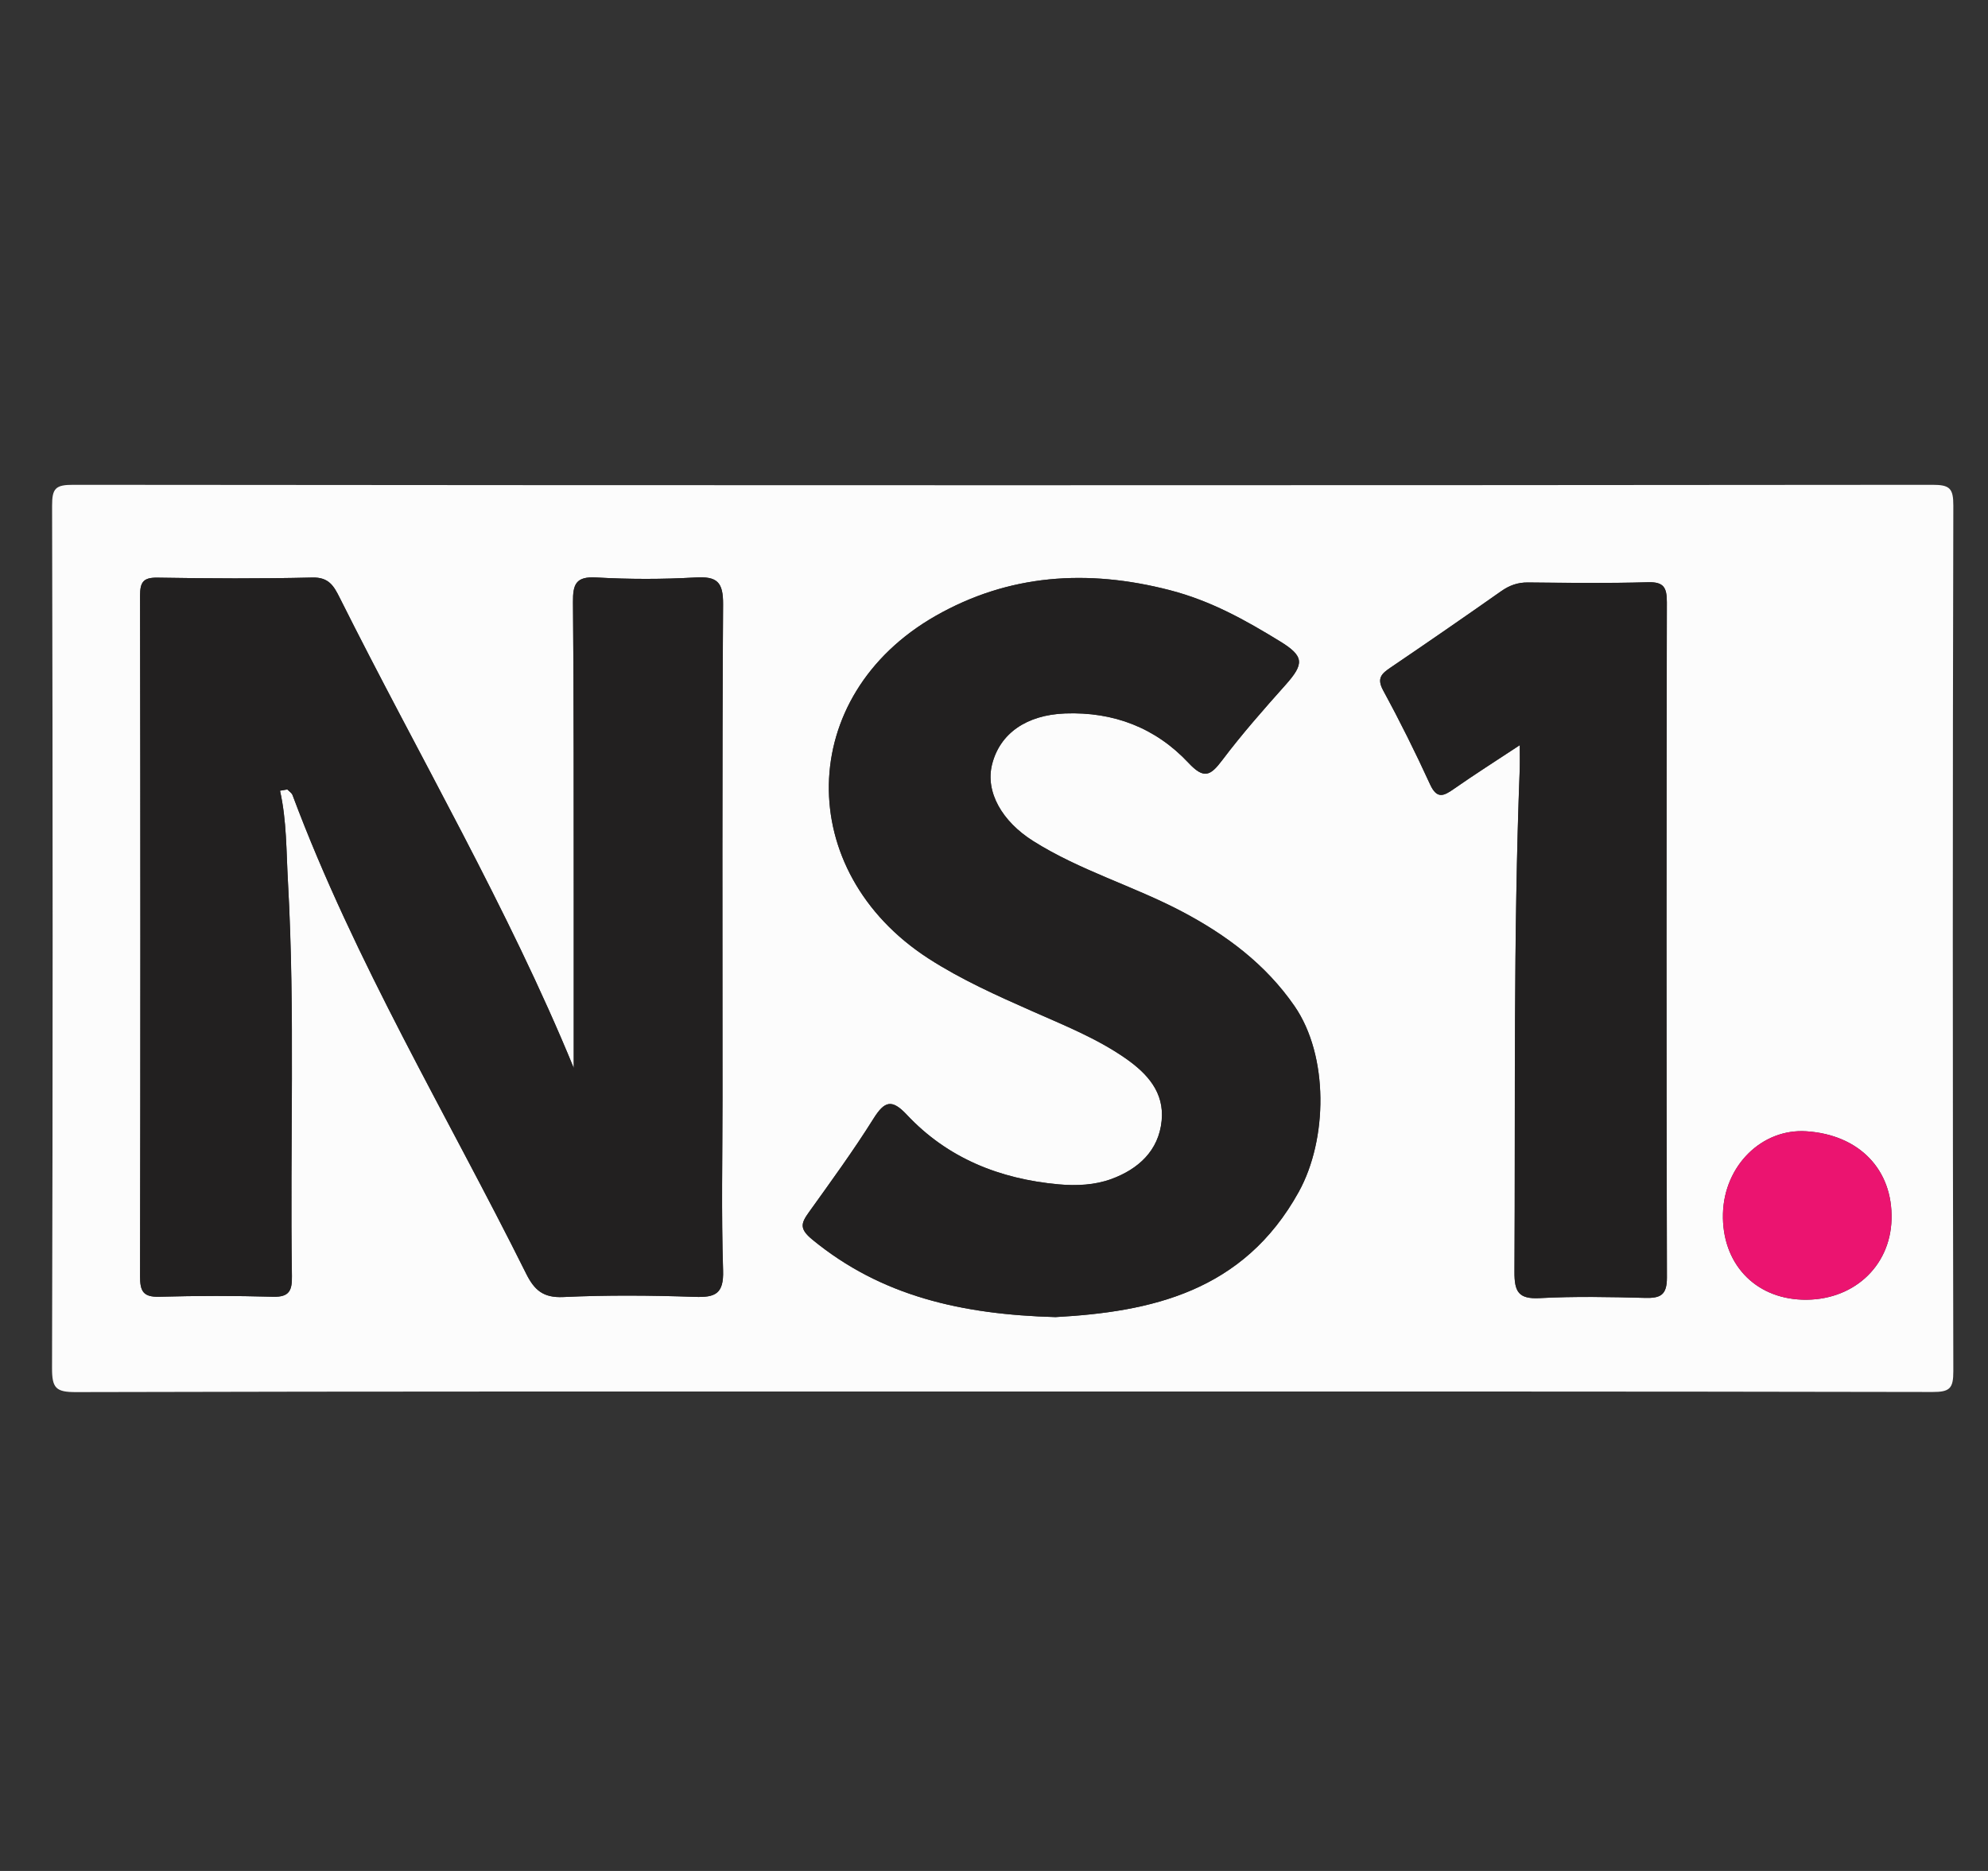 <?xml version="1.0" encoding="utf-8"?>
<!-- Generator: Adobe Illustrator 23.0.4, SVG Export Plug-In . SVG Version: 6.00 Build 0)  -->
<svg version="1.1" baseProfile="tiny" id="Layer_1" xmlns="http://www.w3.org/2000/svg" xmlns:xlink="http://www.w3.org/1999/xlink"
	 x="0px" y="0px" viewBox="0 0 340 320" xml:space="preserve">
<rect x="0" y="0" width="340" height="320" fill="#333333" stroke="none"/>
<g>
	<path fill="#FCFCFC" d="M171.5,238c-52.83,0-105.67-0.04-158.5,0.1c-3.43,0.01-4.11-0.67-4.1-4.1c0.14-49.17,0.13-98.33,0.01-147.5
		c-0.01-2.98,0.6-3.58,3.58-3.58c106,0.1,212,0.1,318,0c2.98,0,3.59,0.6,3.58,3.58c-0.12,49.33-0.12,98.67,0,148
		c0.01,2.98-0.6,3.59-3.58,3.58C277.5,237.97,224.5,238,171.5,238z M47.89,135.24c0.41-0.07,0.83-0.15,1.24-0.22
		c0.31,0.32,0.75,0.59,0.9,0.98c10.67,28.56,26.41,54.64,39.93,81.8c1.41,2.84,2.91,4.2,6.37,4.04c7.48-0.35,14.99-0.29,22.48-0.03
		c3.53,0.12,4.98-0.52,4.85-4.52c-0.32-9.82-0.1-19.65-0.1-29.48c0-28.15-0.08-56.3,0.1-84.44c0.03-3.85-1.04-4.81-4.72-4.6
		c-5.64,0.32-11.33,0.32-16.98,0c-3.49-0.2-4,1.17-3.97,4.23c0.16,17.15,0.12,34.31,0.13,51.46c0.01,9.64,0,19.28,0,28.21
		c-11.18-27.27-26.5-53.4-40.03-80.44c-1.02-2.03-1.88-3.52-4.67-3.45c-8.82,0.21-17.65,0.17-26.48,0.02
		c-2.48-0.04-2.99,0.79-2.99,3.11c0.07,38.81,0.07,77.61,0,116.42c0,2.52,0.55,3.53,3.28,3.46c6.49-0.18,12.99-0.18,19.48,0
		c2.82,0.08,3.25-1.13,3.21-3.56c-0.35-22.47,0.57-44.96-0.68-67.43C48.95,145.61,49.04,140.39,47.89,135.24z M180.52,225.27
		c16.17-0.9,32.11-4.25,41.61-21.43c4.95-8.96,5.15-23.25-0.73-31.77c-4.93-7.14-11.64-12.15-19.21-16.15
		c-8.33-4.4-17.49-7.02-25.52-12.1c-5.26-3.32-8.19-8.35-6.99-13.1c1.34-5.3,5.9-8.45,12.49-8.7c8.29-0.31,15.47,2.45,21.08,8.43
		c2.66,2.83,3.75,2.27,5.79-0.44c3.37-4.47,7.09-8.69,10.82-12.87c3.24-3.63,3.21-4.91-0.97-7.47c-5.91-3.62-11.73-6.89-18.76-8.72
		c-14.21-3.69-27.64-2.72-40.09,4.37c-23.97,13.65-24.36,43.69-1.21,58.63c5.6,3.61,11.66,6.32,17.73,9
		c5.46,2.42,11.02,4.63,15.96,8.07c3.73,2.6,6.64,5.81,6.16,10.66c-0.51,5.18-4.05,8.3-8.6,9.97c-2.81,1.03-5.97,1.19-9.04,0.91
		c-10.05-0.92-18.96-4.45-25.95-11.91c-2.56-2.73-3.81-2.34-5.7,0.68c-3.44,5.49-7.26,10.73-11.04,16
		c-1.35,1.89-1.68,2.82,0.59,4.68C150.72,221.7,164.49,224.82,180.52,225.27z M259.92,127.45c0,1.91,0.04,3.01-0.01,4.11
		c-1.11,28.65-0.74,57.31-0.9,85.97c-0.02,3.38,0.66,4.69,4.32,4.5c5.98-0.32,12-0.2,17.99-0.04c2.65,0.07,3.77-0.47,3.76-3.48
		c-0.1-38.5-0.09-76.99-0.01-115.49c0-2.51-0.5-3.51-3.25-3.43c-6.83,0.19-13.66,0.1-20.5,0.04c-1.76-0.02-3.18,0.5-4.6,1.5
		c-6.26,4.4-12.55,8.74-18.88,13.04c-1.54,1.05-2.44,1.82-1.28,3.93c2.86,5.25,5.52,10.61,8.01,16.05c1.2,2.62,2.37,1.98,4.13,0.75
		C252.18,132.46,255.77,130.19,259.92,127.45z M294.67,207.59c-0.21,8.41,5.35,14.43,13.57,14.7c8.53,0.28,15.03-5.55,15.26-13.7
		c0.25-8.53-5.52-14.51-14.56-15.1C301.33,192.99,294.88,199.37,294.67,207.59z"/>
	<path fill="#222020" d="M47.89,135.24c1.16,5.16,1.06,10.37,1.36,15.56c1.26,22.47,0.33,44.95,0.68,67.43
		c0.04,2.42-0.39,3.64-3.21,3.56c-6.49-0.18-12.99-0.18-19.48,0c-2.73,0.08-3.29-0.94-3.28-3.46c0.07-38.81,0.07-77.61,0-116.42
		c0-2.33,0.51-3.15,2.99-3.11c8.82,0.15,17.66,0.19,26.48-0.02c2.8-0.07,3.66,1.42,4.67,3.45c13.52,27.04,28.85,53.17,40.03,80.44
		c0-8.93,0.01-18.57,0-28.21c-0.02-17.15,0.02-34.31-0.13-51.46c-0.03-3.06,0.48-4.43,3.97-4.23c5.64,0.32,11.33,0.32,16.98,0
		c3.68-0.21,4.75,0.75,4.72,4.6c-0.18,28.15-0.1,56.29-0.1,84.44c0,9.83-0.21,19.66,0.1,29.48c0.13,4-1.32,4.65-4.85,4.52
		c-7.49-0.26-15-0.32-22.48,0.03c-3.46,0.16-4.96-1.21-6.37-4.04c-13.52-27.16-29.26-53.24-39.93-81.8
		c-0.14-0.38-0.59-0.65-0.9-0.98C48.71,135.09,48.3,135.16,47.89,135.24z"/>
	<path fill="#222020" d="M180.52,225.27c-16.03-0.45-29.8-3.57-41.59-13.25c-2.26-1.86-1.94-2.79-0.59-4.68
		c3.77-5.27,7.6-10.51,11.04-16c1.89-3.02,3.14-3.41,5.7-0.68c6.99,7.46,15.9,10.99,25.95,11.91c3.07,0.28,6.23,0.13,9.04-0.91
		c4.55-1.67,8.09-4.8,8.6-9.97c0.48-4.85-2.44-8.06-6.16-10.66c-4.94-3.44-10.5-5.65-15.96-8.07c-6.07-2.69-12.13-5.39-17.73-9
		c-23.15-14.94-22.76-44.98,1.21-58.63c12.45-7.09,25.88-8.06,40.09-4.37c7.03,1.83,12.85,5.1,18.76,8.72
		c4.18,2.56,4.21,3.84,0.97,7.47c-3.73,4.18-7.45,8.4-10.82,12.87c-2.04,2.71-3.14,3.28-5.79,0.44c-5.61-5.98-12.79-8.74-21.08-8.43
		c-6.59,0.25-11.15,3.39-12.49,8.7c-1.2,4.75,1.74,9.78,6.99,13.1c8.03,5.07,17.19,7.7,25.52,12.1c7.58,4,14.28,9.01,19.21,16.15
		c5.88,8.52,5.68,22.81,0.73,31.77C212.63,221.02,196.69,224.38,180.52,225.27z"/>
	<path fill="#222020" d="M259.92,127.45c-4.15,2.74-7.73,5.01-11.21,7.44c-1.76,1.23-2.93,1.87-4.13-0.75
		c-2.49-5.43-5.16-10.8-8.01-16.05c-1.15-2.12-0.26-2.89,1.28-3.93c6.33-4.29,12.63-8.64,18.88-13.04c1.42-1,2.84-1.52,4.6-1.5
		c6.83,0.07,13.67,0.16,20.5-0.04c2.75-0.08,3.25,0.91,3.25,3.43c-0.07,38.5-0.09,76.99,0.01,115.49c0.01,3.01-1.11,3.56-3.76,3.48
		c-5.99-0.16-12.01-0.28-17.99,0.04c-3.66,0.2-4.34-1.12-4.32-4.5c0.16-28.66-0.2-57.32,0.9-85.97
		C259.95,130.46,259.92,129.36,259.92,127.45z"/>
	<path fill="#EB1470" d="M294.67,207.59c0.2-8.22,6.65-14.6,14.27-14.1c9.04,0.59,14.81,6.58,14.56,15.1
		c-0.24,8.15-6.73,13.98-15.26,13.7C300.03,222.02,294.47,216,294.67,207.59z"/>
</g>
</svg>

